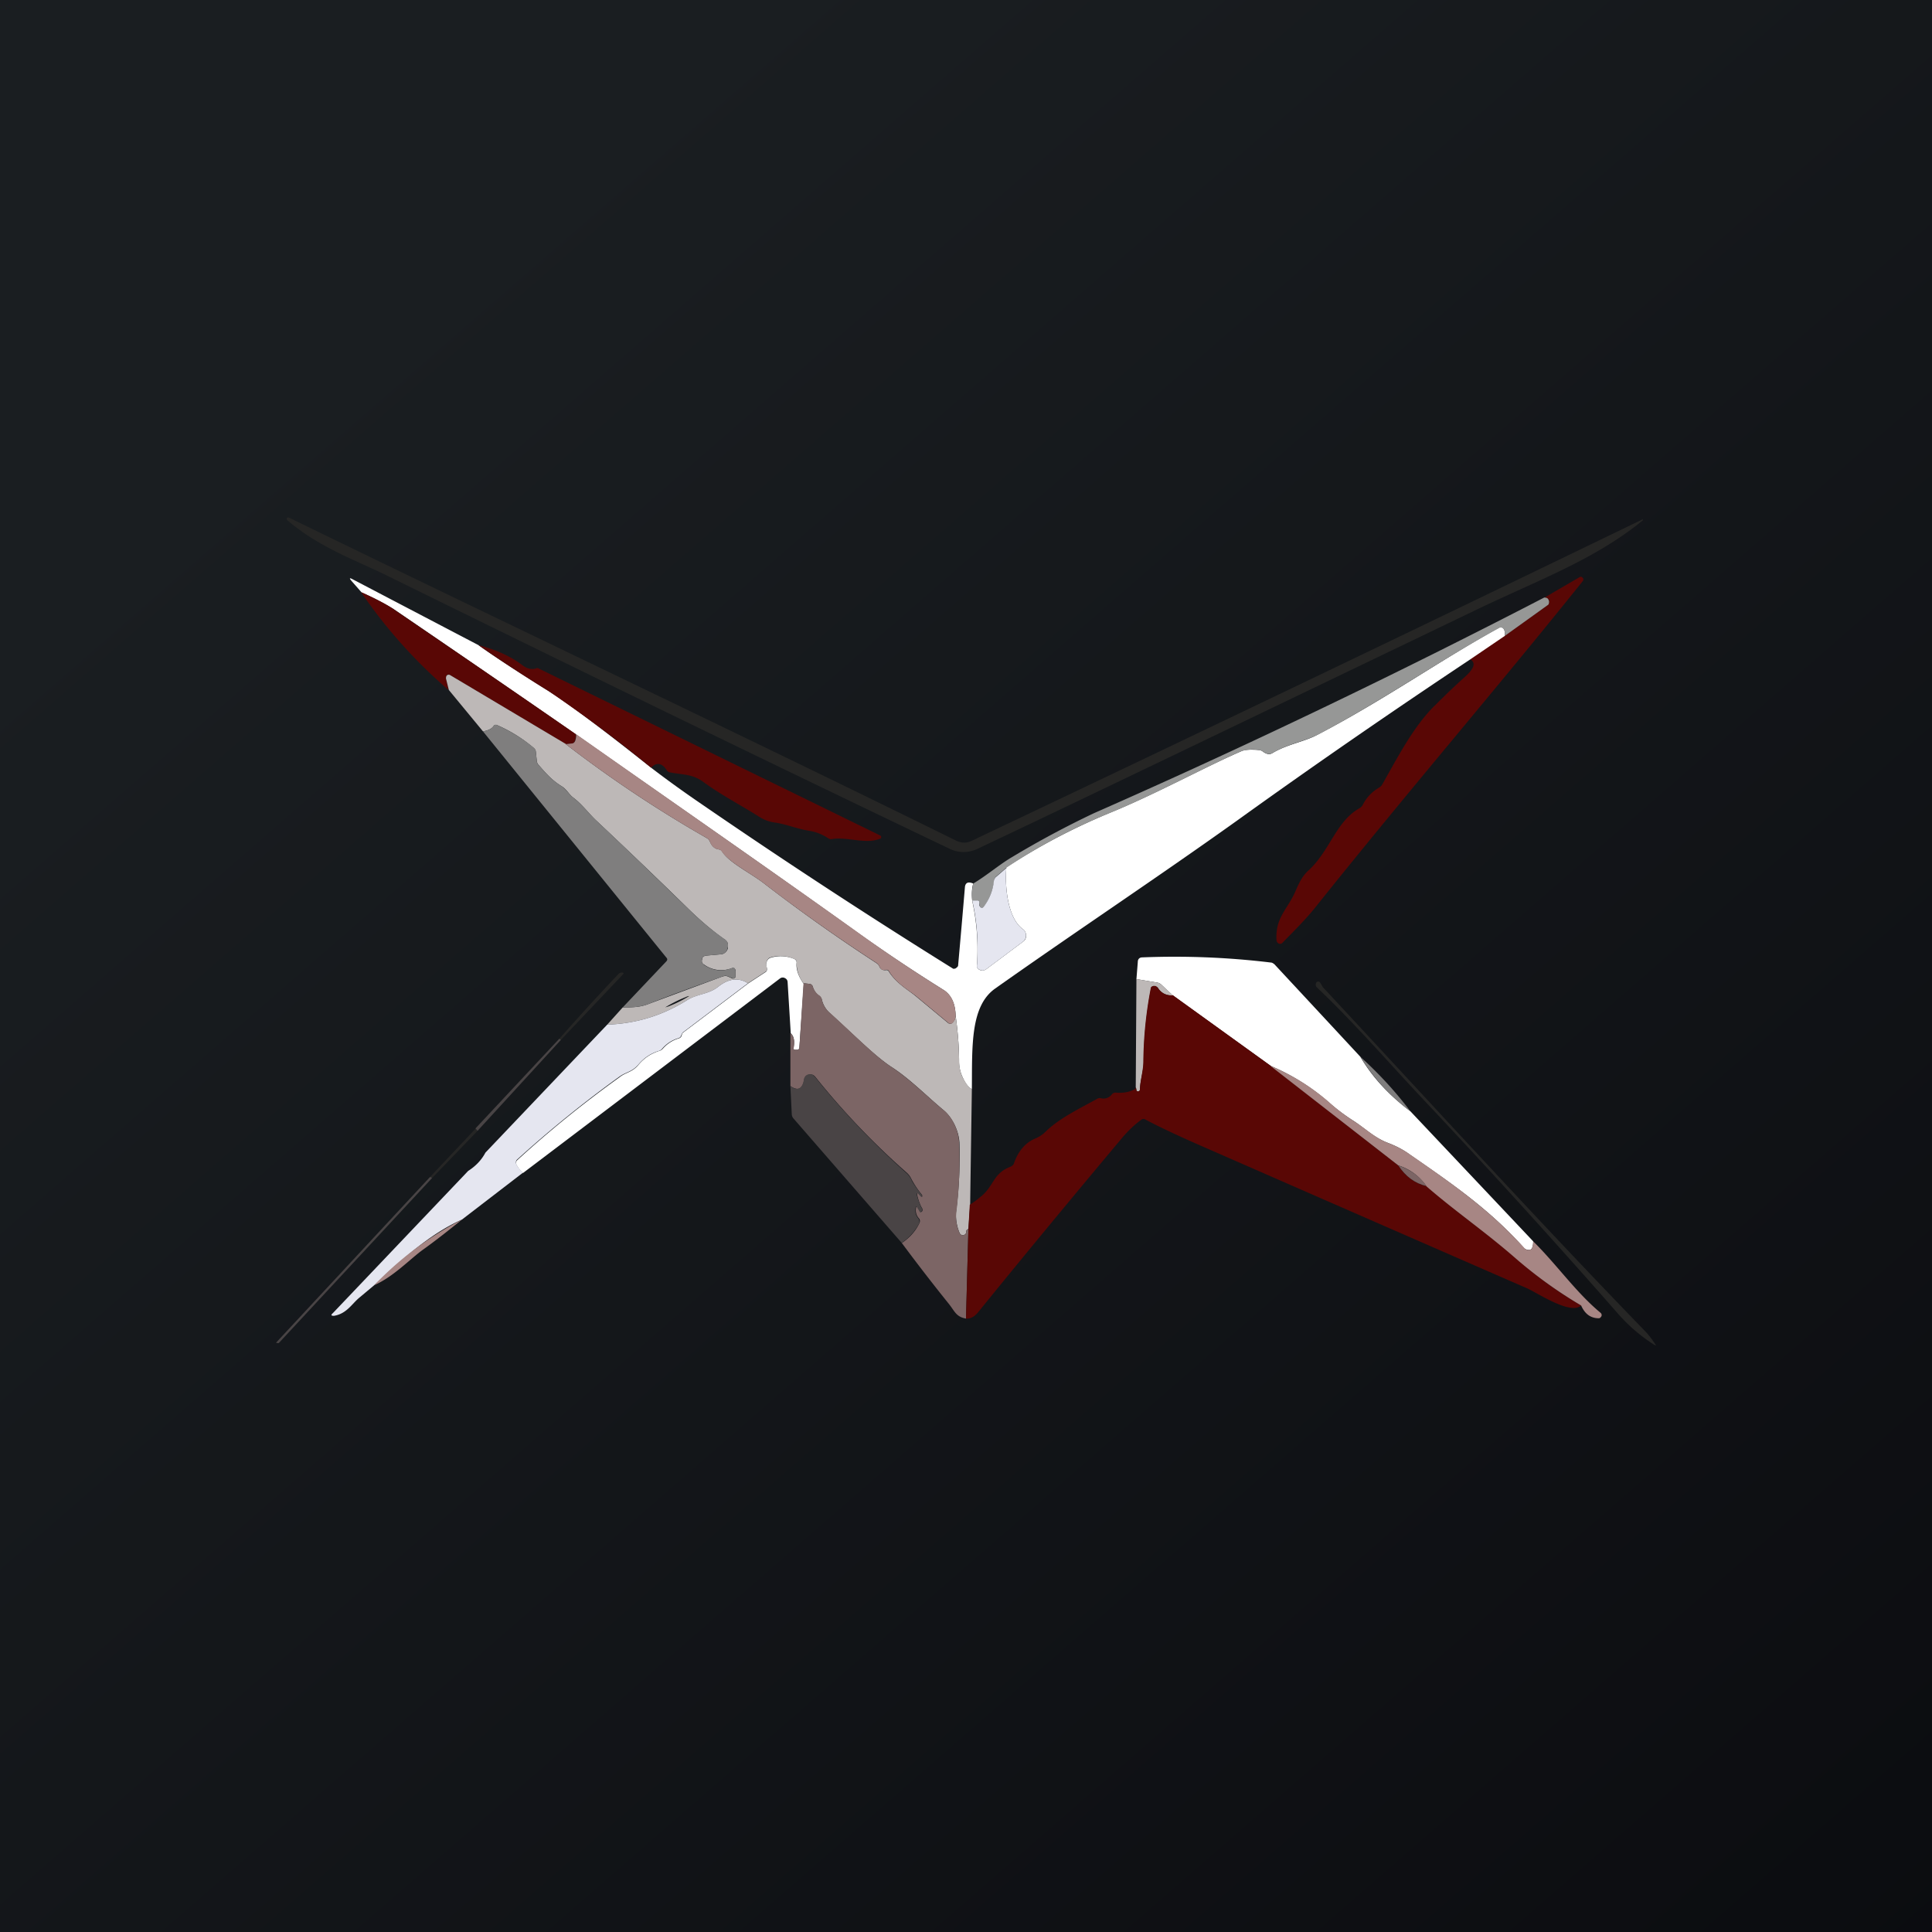<!-- by TradeStack --><svg width="56" height="56" viewBox="0 0 56 56" xmlns="http://www.w3.org/2000/svg"><rect x="0" y="0" width="56" height="56" fill="#333333" stroke="none"/><path fill="url(#a34t00are)" d="M0 0h56v56H0z"/><path d="M8.37 15c6.44 3.14 12.9 6.19 19.31 9.35.31.16.46.03.74-.1a2755.65 2755.65 0 0 0 19.2-9.2v.03c-1.4 1.15-3.08 1.75-4.88 2.62-6.89 3.31-11.69 5.62-14.4 6.9a.92.92 0 0 1-.82 0c-5.44-2.6-10.86-5.24-16.27-7.9-.93-.46-2-.83-2.92-1.62l-.02-.03v-.03l.03-.02h.03Z" fill="#262625"/><path d="m42.61 19.1 1-.67 1.25-.89a.1.1 0 0 0 .03-.03l.01-.05v-.06a.15.15 0 0 0-.03-.04c-.01-.02-.05-.04-.1-.04l1.03-.6h.04l.04.03a.08.08 0 0 1 0 .09c-2.54 3.17-5.02 6.04-7.73 9.43-.3.38-.64.71-.98 1.06a.09.09 0 0 1-.1.02.1.1 0 0 1-.05-.04.12.12 0 0 1-.02-.06c-.04-.66.33-.9.55-1.42.1-.23.2-.45.4-.62.61-.58.78-1.4 1.45-1.78a.25.25 0 0 0 .1-.1c.11-.22.27-.38.47-.5a.26.26 0 0 0 .1-.1c.43-.76.92-1.71 1.54-2.3.28-.28.55-.54.84-.8.28-.25.34-.42.16-.52Z" fill="#590705"/><path d="M13.87 18.7c.27.2.94.65 2.03 1.33.57.36 1.56 1.1 2.97 2.22.43.33.86.64 1.28.93a193.54 193.54 0 0 0 7.48 4.9c.03 0 .06 0 .08-.02a.18.18 0 0 0 .06-.06 452.72 452.72 0 0 0 .2-2.3c.02-.12.1-.15.24-.09-.04.13-.05.3-.03.5.13.6.18 1.2.14 1.84 0 .07 0 .11.03.13.03.03.08.05.12.05.04 0 .08-.01.12-.04l1.07-.8a.2.2 0 0 0 .06-.07.23.23 0 0 0 0-.2.2.2 0 0 0-.06-.08c-.45-.31-.54-1.23-.49-1.8.93-.61 1.92-1.13 2.95-1.56 1.4-.57 2.8-1.35 3.87-1.81.09-.04.26-.05.5-.03.04 0 .08.02.11.04.1.08.2.1.28.05.43-.26.94-.33 1.32-.54 1.92-1 3.57-2.17 5.24-3.09a.1.1 0 0 1 .12 0c.05.04.07.12.06.23l-1 .68c-2.3 1.53-4.56 3.09-6.77 4.68-2.31 1.65-4.68 3.22-7 4.86-.73.51-.67 1.68-.68 2.92-.1-.05-.19-.17-.27-.35a1.05 1.05 0 0 1-.1-.44c0-.45-.04-.9-.1-1.34-.01-.36-.13-.6-.34-.74a48.83 48.83 0 0 1-2.56-1.71c-2.69-1.93-5.4-3.8-8.1-5.7a1003.2 1003.2 0 0 0-5.31-3.65c-.23-.14-.53-.3-.91-.47l-.29-.33c-.07-.08-.06-.1.03-.05l3.65 1.91Z" fill="#fff"/><path d="M10.48 17.17c.38.17.69.33.9.47.88.6 2.65 1.8 5.31 3.64a.5.5 0 0 1-.03.2c-.01.04-.05.07-.09.07l-.17.02-3.35-2a.08.08 0 0 0-.1 0 .1.1 0 0 0-.02.06.1.1 0 0 0 0 .05L13 20c-.95-.82-1.8-1.76-2.53-2.83Z" fill="#590705"/><path d="M44.76 17.32c.06 0 .1.02.11.04a.15.15 0 0 1 .03.1l-.01.05a.1.1 0 0 1-.03.03l-1.24.89c0-.11-.01-.19-.06-.22a.1.1 0 0 0-.12 0c-1.67.91-3.32 2.07-5.23 3.08-.4.2-.9.28-1.33.54-.08.04-.17.03-.28-.05a.23.23 0 0 0-.1-.04 1.18 1.18 0 0 0-.51.03c-1.06.46-2.46 1.24-3.86 1.81-1.04.43-2.03.95-2.96 1.57l-.3.26a.17.17 0 0 0-.05.1c-.04.3-.14.55-.3.78l-.04.02h-.04a.07.07 0 0 1-.03-.02.08.08 0 0 1-.01-.04l-.01-.09c0-.04-.02-.06-.06-.06h-.15c-.02-.2 0-.36.03-.49.4-.24.77-.56 1.13-.77a27.18 27.18 0 0 1 2.37-1.27c4.41-1.94 8.76-4.03 13.05-6.25Z" fill="#969796"/><path d="M13.87 18.7c.5.13.93.32 1.27.58.13.1.26.13.38.1.04-.02.07-.02.1 0l9.9 4.84.02.02v.05l-.03.02c-.42.17-.94-.06-1.39.01-.04.01-.08 0-.11-.02a1.37 1.37 0 0 0-.56-.22c-.37-.06-.65-.19-1-.24a1.1 1.1 0 0 1-.42-.15c-.55-.35-1.12-.64-1.65-1.03-.32-.23-.59-.2-.95-.27a.14.14 0 0 1-.1-.06c-.14-.22-.3-.24-.46-.08a41.6 41.6 0 0 0-2.97-2.22 41.63 41.63 0 0 1-2.03-1.33Z" fill="#590705"/><path d="M16.4 21.57c1.31 1.01 2.68 1.92 4.1 2.73.03.02.06.05.08.1.05.12.13.2.25.22a.13.13 0 0 1 .1.06c.2.32.78.6 1.18.9a50 50 0 0 0 3.3 2.34c.04.03.07.06.08.1.04.08.1.11.19.1h.04l.03.02c.23.37.56.54.8.74l.94.78c.04.02.07.02.1 0a.3.3 0 0 0 .11-.22c.06.44.1.89.1 1.34.01.17.04.32.1.44.09.18.18.3.27.35l-.05 3.35-.05.7c-.04.02-.06.04-.06.06 0 .03 0 .06-.02.08a.1.1 0 0 1-.13.03.11.11 0 0 1-.05-.06c-.08-.2-.11-.4-.1-.59.09-.67.12-1.35.1-2.02-.02-.35-.21-.74-.47-.95-.48-.4-.97-.9-1.48-1.23-.48-.31-1.02-.86-1.8-1.57a.76.76 0 0 1-.24-.4.16.16 0 0 0-.07-.1.5.5 0 0 1-.19-.27.11.11 0 0 0-.03-.05.1.1 0 0 0-.05-.03l-.19-.02a.95.95 0 0 1-.2-.6c0-.05-.02-.09-.06-.1a1 1 0 0 0-.72-.04.08.08 0 0 0-.03.02.23.23 0 0 0-.05.26.1.1 0 0 1 0 .07.1.1 0 0 1-.03.05l-.52.34c-.27-.17-.56-.14-.86.1-.29.23-.6.2-.92.4-.69.43-1.45.67-2.3.7l.45-.5c.26 0 .5 0 .75-.1l2.1-.78c.16-.06.18-.02.32.04a.07.07 0 0 0 .07-.01l.03-.03a.1.1 0 0 0 0-.04v-.14a.1.1 0 0 0-.03-.07.07.07 0 0 0-.07-.01.85.85 0 0 1-.81-.1.14.14 0 0 1-.06-.06.16.16 0 0 1 0-.09c0-.03.01-.06.04-.08a.13.13 0 0 1 .07-.03l.44-.04a.2.2 0 0 0 .13-.06.24.24 0 0 0 .07-.12l-.01-.15a.24.24 0 0 0-.1-.11c-.34-.24-.68-.53-1.02-.86a180.4 180.4 0 0 0-2.67-2.56c-.2-.18-.42-.48-.67-.67-.14-.1-.2-.25-.35-.34-.29-.18-.45-.37-.67-.62a.2.2 0 0 1-.05-.11l-.03-.28a.15.15 0 0 0-.06-.1 4.2 4.2 0 0 0-1.08-.67c-.03 0-.06 0-.08.03-.05.08-.15.13-.31.16l-.99-1.2-.08-.32a.1.1 0 0 1 0-.05.1.1 0 0 1 .02-.05.08.08 0 0 1 .1-.01l3.36 2Zm3.58 7.3s-.04 0-.1.03a3.86 3.86 0 0 0-.6.3l.1-.03a3.8 3.8 0 0 0 .6-.3Z" fill="#BDB8B7"/><path d="m18.05 29.2 1.26-1.33c.04-.04.04-.08 0-.12L14 21.2c.16-.03.26-.08.31-.16.02-.03.05-.04.08-.03.39.17.75.39 1.08.66.03.03.05.07.06.1l.03.29c0 .04.02.08.05.11.22.25.38.44.67.62.15.1.21.24.35.34.25.2.47.48.67.67.9.84 1.78 1.7 2.67 2.56.34.33.68.62 1.03.86.04.02.07.06.09.1.01.06.02.1 0 .16a.24.24 0 0 1-.06.12.2.2 0 0 1-.13.06l-.44.04a.13.13 0 0 0-.07.03.15.15 0 0 0-.05.08l.01.1.06.06c.26.17.53.2.8.09a.07.07 0 0 1 .08 0l.02.04.01.04v.14a.1.1 0 0 1 0 .04l-.03.03a.07.07 0 0 1-.07 0c-.14-.05-.16-.1-.32-.03-.7.25-1.4.5-2.1.78-.26.1-.49.1-.75.1Z" fill="#7F7E7E"/><path d="M16.7 21.28c2.7 1.9 5.41 3.78 8.1 5.7.8.58 1.65 1.15 2.56 1.72.21.13.33.38.34.74a.3.3 0 0 1-.1.22c-.04.02-.07.02-.1 0l-.94-.78c-.25-.2-.58-.37-.8-.74a.08.08 0 0 0-.04-.03h-.04c-.09.02-.15 0-.19-.1a.22.22 0 0 0-.07-.09 50 50 0 0 1-3.31-2.34c-.4-.3-.97-.58-1.19-.9a.13.13 0 0 0-.1-.06c-.11-.02-.2-.1-.24-.22a.19.19 0 0 0-.08-.1 35.74 35.74 0 0 1-4.1-2.73l.17-.02c.05 0 .08-.03.1-.07a.5.5 0 0 0 .03-.2Z" fill="#A78684"/><path d="M29.17 25.15c-.05.56.04 1.48.49 1.79a.2.2 0 0 1 .06.08.23.23 0 0 1-.06.27l-1.07.8a.18.18 0 0 1-.12.04.22.22 0 0 1-.12-.05c-.03-.02-.04-.06-.03-.13.04-.63 0-1.25-.14-1.85h.15c.04 0 .06.02.06.06v.09l.02.04.03.02h.04l.03-.02c.17-.23.27-.48.3-.77.02-.05.03-.08.07-.11l.3-.26Z" fill="#E5E6F0"/><path d="m23.3 28.5-.13 1.87c0 .04-.03.06-.07.06h-.04c-.05 0-.07-.02-.06-.07.04-.19.01-.33-.08-.41l-.09-1.47a.17.17 0 0 0-.02-.08.15.15 0 0 0-.06-.05.13.13 0 0 0-.14.01L15.16 34a.8.8 0 0 1-.2-.26c-.01-.04 0-.08.03-.11.94-.86 1.93-1.66 2.96-2.4.2-.16.37-.14.56-.37.17-.2.36-.32.6-.4a.2.2 0 0 0 .1-.06.98.98 0 0 1 .46-.3.12.12 0 0 0 .09-.09c.01-.04.02-.07.04-.08l1.88-1.42.52-.34a.1.1 0 0 0 .03-.05.1.1 0 0 0 0-.07.23.23 0 0 1 .05-.26l.03-.02a1 1 0 0 1 .72.03c.04.02.06.06.06.1-.02.19.05.4.2.61ZM39.43 30.63c.35.6.84 1.12 1.45 1.58l3.56 3.77c0 .17-.04.25-.12.25a.2.2 0 0 1-.15-.06c-1-1.12-2.1-1.87-3.3-2.7-.2-.15-.42-.26-.66-.35-.38-.15-.63-.4-.96-.62a5.63 5.63 0 0 1-.7-.52 6.3 6.3 0 0 0-1.71-1.08l-2.85-2.05-.34-.32a.22.22 0 0 0-.11-.05l-.6-.1.04-.5c0-.08.05-.13.13-.13 1.25-.05 2.49 0 3.73.15.03 0 .06.02.1.05l2.49 2.68Z" fill="#fff"/><path d="M16.26 30.14a1.43 1.43 0 0 0-.05-.03c.56-.63 1.12-1.25 1.7-1.86.03-.04.07-.06.11-.06.06 0 .07.02.03.06l-1.8 1.9Z" fill="#262625"/><path d="m21.68 28.5-1.88 1.42c-.02.01-.03.04-.05.08a.12.12 0 0 1-.08.09.98.98 0 0 0-.47.3.2.2 0 0 1-.1.07c-.23.07-.43.2-.59.39-.2.23-.35.21-.56.36a33.9 33.9 0 0 0-2.96 2.4c-.04.04-.04.08-.03.12.04.09.11.18.2.26l-1.77 1.36c-.9.4-1.71 1.12-2.54 1.9l-.43.36c-.22.18-.37.47-.74.53-.08 0-.1-.02-.03-.08l3.92-4.12c.22-.14.39-.32.5-.53l3.53-3.71c.85-.03 1.61-.27 2.3-.7.31-.2.63-.17.92-.4.3-.24.59-.27.86-.1Z" fill="#E5E6F0"/><path d="m32.94 28.38.6.1c.04 0 .08.03.11.05l.35.32a.45.45 0 0 1-.44-.22.13.13 0 0 0-.06-.04.12.12 0 0 0-.07-.01.12.12 0 0 0-.06.04 11.78 11.78 0 0 0-.22 2.14c0 .28-.1.54-.11.83 0 .01 0 .02-.02.03l-.03.02-.03-.01a.05.05 0 0 1-.02-.03c-.01-.08-.02-.1-.02-.04l.02-3.18Z" fill="#BDB8B7"/><path d="M47.67 38.57c.1.1.2.23.3.38.04.05.04.06-.02.03a4.84 4.84 0 0 1-1.05-.9 232.02 232.02 0 0 0-5.54-6.1c-1.06-1.12-2.08-2.31-3.2-3.37a.1.1 0 0 1-.02-.04.1.1 0 0 1 0-.05.1.1 0 0 1 .02-.05.08.08 0 0 1 .05-.02c.03 0 .05.02.08.07l.05.09c3.1 3.33 6.17 6.7 9.33 9.96Z" fill="#262625"/><path d="m23.3 28.5.18.02a.1.1 0 0 1 .05.03c.01.01.03.03.03.05.04.11.1.2.2.26.03.03.05.06.06.1.03.15.1.29.25.41.77.7 1.31 1.26 1.79 1.57.51.34 1 .83 1.48 1.23.26.2.45.6.46.95.03.67 0 1.35-.08 2.02-.02.19 0 .38.09.59 0 .02.02.04.05.06a.1.1 0 0 0 .13-.03.12.12 0 0 0 .02-.08c0-.02.02-.04.06-.06l-.07 2.6c-.29-.05-.33-.22-.5-.43a57.5 57.5 0 0 1-1.36-1.76c.22-.15.4-.34.51-.58a.12.12 0 0 0-.01-.13.35.35 0 0 1-.09-.3c.01-.06.03-.06.05-.02l.06.1c.01.04.03.04.06.02a.08.08 0 0 0 .02-.04c0-.02 0-.05-.02-.07a1.35 1.35 0 0 1-.14-.41l.01-.02h.03l.09.1a.02.02 0 0 0 .01.01h.01v-.05a2.74 2.74 0 0 1-.31-.46.56.56 0 0 0-.15-.2 21.99 21.99 0 0 1-2.64-2.77.18.18 0 0 0-.09-.06.17.17 0 0 0-.1 0 .18.18 0 0 0-.09.05.21.21 0 0 0-.04.1c-.05.27-.18.33-.4.18v-1.53c.1.08.13.22.1.41-.02.05 0 .07.05.07h.04c.04 0 .06-.02.07-.06l.12-1.87Z" fill="#7C6565"/><path d="m34 28.85 2.84 2.05 3.69 2.88c.21.32.48.52.82.6.84.74 1.71 1.33 2.6 2.1.59.52 1.21.97 1.88 1.36-.3.28-1.23-.34-1.55-.49a6642.2 6642.2 0 0 1-9.22-4.03c-.83-.36-1.45-.65-1.86-.87a.1.1 0 0 0-.11 0c-.18.13-.38.31-.58.55-1.4 1.67-2.8 3.36-4.17 5.05-.1.12-.22.18-.34.17l.07-2.6.04-.7c.13-.08.24-.17.35-.26.36-.31.33-.66.85-.85l.05-.04a.15.15 0 0 0 .03-.05c.12-.35.33-.6.62-.72a.94.94 0 0 0 .29-.19c.4-.4 1.02-.69 1.5-.96a.15.15 0 0 1 .1-.02.3.3 0 0 0 .32-.1.14.14 0 0 1 .12-.06c.23.02.42-.02.57-.11 0-.06.02-.04.03.04 0 0 0 .02.02.03h.06l.02-.04c.01-.29.1-.55.1-.83a11.78 11.78 0 0 1 .22-2.14.12.12 0 0 1 .07-.04h.07l.06.05c.1.16.25.23.43.22Z" fill="#590705"/><path d="m16.21 30.11.05.03-2.42 2.64-.06-.07 2.43-2.6Z" fill="#494445"/><path d="M39.43 30.63c.54.49 1.02 1.01 1.45 1.58a5.6 5.6 0 0 1-1.45-1.58Z" fill="#7F7E7E"/><path d="M36.84 30.9c.62.26 1.2.62 1.72 1.08.21.19.44.36.69.52.33.21.59.47.96.62.24.09.46.2.67.35 1.2.83 2.28 1.58 3.3 2.7.03.04.08.07.14.06.08 0 .12-.08.12-.25.68.67 1.24 1.48 1.95 2.07a.1.1 0 0 1 .03.04.1.1 0 0 1 0 .06l-.03.04a.07.07 0 0 1-.05.02c-.23 0-.4-.12-.51-.37a12.8 12.8 0 0 1-1.88-1.35c-.89-.78-1.76-1.37-2.6-2.1a1.54 1.54 0 0 0-.82-.61l-3.7-2.88Z" fill="#A78684"/><path d="M26.14 36.03 23 32.42a.2.2 0 0 1-.05-.12l-.04-.82c.2.15.34.09.39-.18 0-.04.02-.07.04-.1a.18.18 0 0 1 .1-.06h.1l.08.07c.8 1 1.69 1.93 2.64 2.78.06.05.11.11.15.19.04.1.15.25.31.46v.04a.02.02 0 0 1 0 .01h-.02l-.1-.1h-.03v.02c.03.14.08.27.14.4.02.02.03.05.02.07l-.02.04c-.03.02-.05.02-.06-.01l-.06-.1c-.02-.05-.04-.05-.05 0-.02.12 0 .22.09.32l.02.06v.06c-.13.24-.3.43-.52.58Z" fill="#494445"/><path d="m13.78 32.71.06.07-1.32 1.37c0-.03-.03-.04-.06-.03l1.32-1.4Z" fill="#262625"/><path d="M40.53 33.78c.35.12.63.32.82.6-.34-.08-.61-.28-.82-.6Z" fill="#7C6565"/><path d="M12.46 34.12c.03 0 .05 0 .06.03l-4.44 4.78h-.04a.2.2 0 0 0-.04-.01l4.46-4.8Z" fill="#494445"/><path d="M13.39 35.35c-.37.3-.75.6-1.14.88-.36.26-.85.78-1.4 1.02a9.64 9.64 0 0 1 2.54-1.9Z" fill="#A78684"/><defs><linearGradient id="a34t00are" x1="10.42" y1="9.71" x2="68.15" y2="76.02" gradientUnits="userSpaceOnUse"><stop stop-color="#1A1E21"/><stop offset="1" stop-color="#06060A"/></linearGradient></defs></svg>